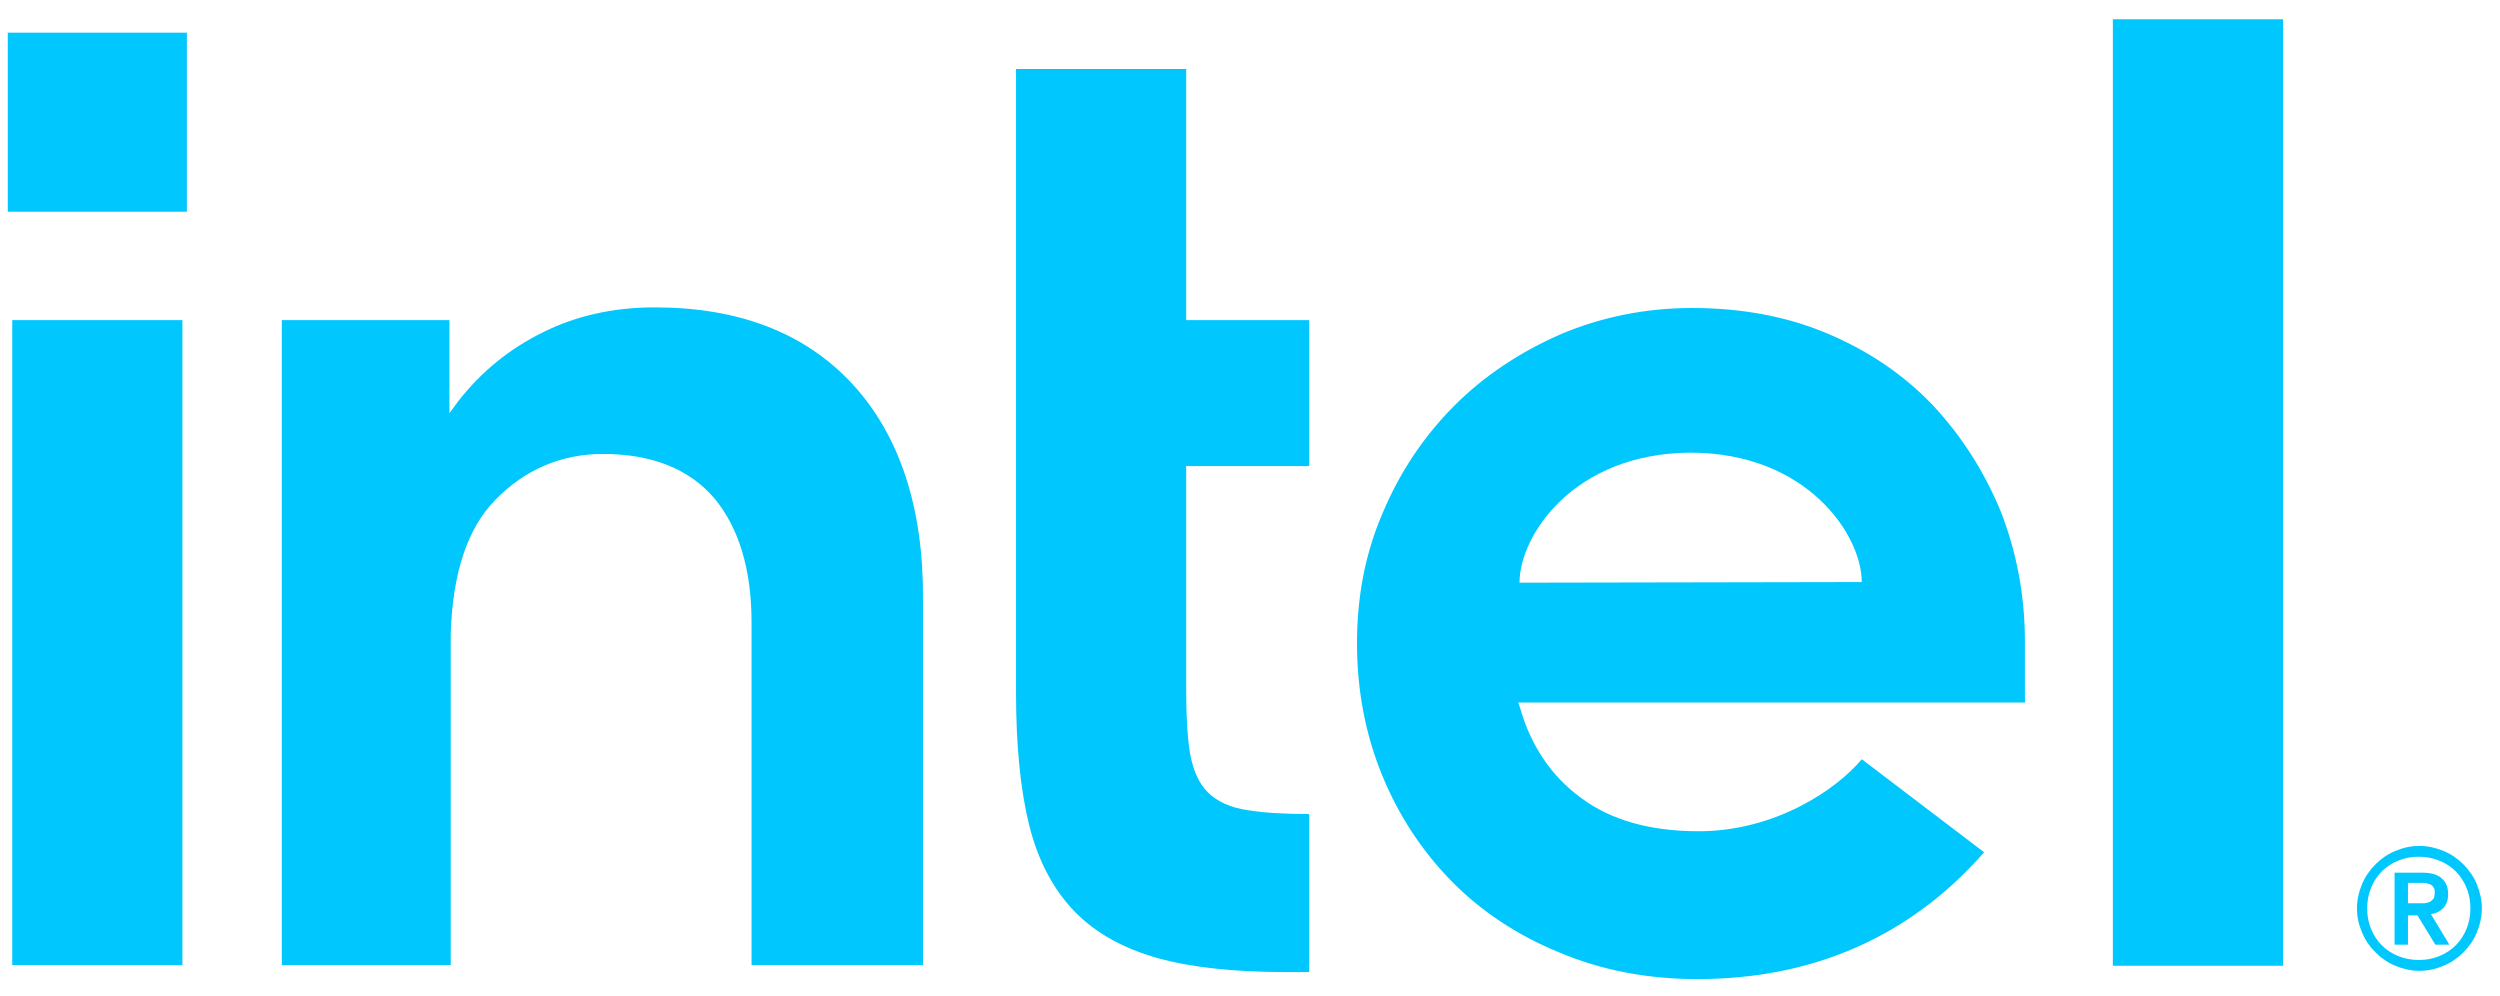 <svg width="133" height="53" viewBox="0 0 133 53" fill="none" xmlns="http://www.w3.org/2000/svg">
<g clip-path="url(#clip0_230_4976)">
<path d="M0.414 1.738H9.942V11.266H0.414V1.738ZM9.704 51.376V17.03H0.651V51.342H9.704V51.376ZM69.649 51.715V43.307C68.327 43.307 67.208 43.239 66.394 43.103C65.445 42.968 64.733 42.629 64.258 42.154C63.784 41.679 63.479 41.001 63.309 40.086C63.173 39.238 63.106 38.119 63.106 36.763V24.794H69.649V17.03H63.106V3.671H54.053V36.865C54.053 39.679 54.29 42.052 54.765 43.951C55.239 45.816 56.053 47.342 57.172 48.494C58.291 49.647 59.783 50.461 61.58 50.969C63.411 51.478 65.716 51.715 68.463 51.715H69.649ZM121.457 51.376V1.026H112.404V51.376H121.457ZM45.339 20.42C42.83 17.708 39.304 16.352 34.828 16.352C32.658 16.352 30.658 16.793 28.895 17.674C27.098 18.556 25.606 19.776 24.385 21.336L23.911 21.98V17.03H14.993V51.342H23.979V33.067V33.711C24.08 30.49 24.86 28.117 26.352 26.591C27.945 24.964 29.878 24.15 32.082 24.15C34.693 24.15 36.693 24.964 38.016 26.523C39.304 28.083 39.982 30.287 39.982 33.101V51.342H49.103V31.881C49.136 26.998 47.848 23.133 45.339 20.42ZM107.726 34.152C107.726 31.677 107.285 29.372 106.437 27.201C105.556 25.066 104.335 23.167 102.809 21.539C101.25 19.912 99.385 18.657 97.215 17.742C95.045 16.826 92.638 16.386 90.027 16.386C87.552 16.386 85.212 16.86 83.042 17.776C80.872 18.725 78.974 19.98 77.38 21.573C75.786 23.167 74.498 25.066 73.582 27.235C72.633 29.405 72.192 31.745 72.192 34.22C72.192 36.695 72.633 39.035 73.515 41.205C74.396 43.374 75.651 45.273 77.21 46.867C78.77 48.46 80.703 49.749 82.941 50.664C85.178 51.614 87.653 52.088 90.298 52.088C97.961 52.088 102.707 48.596 105.556 45.341L99.046 40.391C97.689 42.018 94.434 44.222 90.366 44.222C87.823 44.222 85.721 43.646 84.127 42.459C82.534 41.306 81.449 39.679 80.872 37.678L80.77 37.373H107.726V34.152ZM80.838 30.999C80.838 28.49 83.72 24.116 89.925 24.082C96.13 24.082 99.046 28.456 99.046 30.965L80.838 30.999ZM131.765 47.036C131.595 46.63 131.358 46.29 131.053 45.985C130.747 45.68 130.408 45.443 130.002 45.273C129.595 45.104 129.154 45.002 128.713 45.002C128.238 45.002 127.832 45.104 127.425 45.273C127.018 45.443 126.679 45.68 126.374 45.985C126.068 46.29 125.831 46.63 125.662 47.036C125.492 47.443 125.39 47.884 125.39 48.325C125.39 48.8 125.492 49.206 125.662 49.613C125.831 50.02 126.068 50.359 126.374 50.664C126.679 50.969 127.018 51.207 127.425 51.376C127.832 51.546 128.272 51.648 128.713 51.648C129.188 51.648 129.595 51.546 130.002 51.376C130.408 51.207 130.747 50.969 131.053 50.664C131.358 50.359 131.595 50.02 131.765 49.613C131.934 49.206 132.036 48.766 132.036 48.325C132.036 47.884 131.934 47.443 131.765 47.036ZM131.222 49.41C131.087 49.749 130.883 50.054 130.646 50.291C130.408 50.529 130.103 50.732 129.764 50.868C129.425 51.003 129.086 51.071 128.679 51.071C128.306 51.071 127.933 51.003 127.594 50.868C127.255 50.732 126.95 50.529 126.713 50.291C126.475 50.054 126.272 49.749 126.136 49.41C126.001 49.071 125.933 48.732 125.933 48.325C125.933 47.952 126.001 47.579 126.136 47.24C126.272 46.901 126.475 46.596 126.713 46.358C126.95 46.121 127.255 45.917 127.594 45.782C127.933 45.646 128.272 45.578 128.679 45.578C129.052 45.578 129.425 45.646 129.764 45.782C130.103 45.917 130.408 46.121 130.646 46.358C130.883 46.596 131.087 46.901 131.222 47.24C131.358 47.579 131.426 47.918 131.426 48.325C131.426 48.732 131.358 49.071 131.222 49.41ZM129.323 48.63C129.595 48.596 129.798 48.494 129.968 48.325C130.137 48.155 130.239 47.918 130.239 47.579C130.239 47.206 130.137 46.935 129.9 46.731C129.696 46.528 129.323 46.426 128.883 46.426H127.391V50.257H128.103V48.698H128.611L129.561 50.257H130.307L129.323 48.63ZM128.95 48.053H128.103V46.969H128.95C129.052 46.969 129.154 47.002 129.256 47.036C129.357 47.07 129.425 47.138 129.459 47.206C129.527 47.274 129.527 47.375 129.527 47.511C129.527 47.647 129.493 47.748 129.459 47.816C129.391 47.884 129.323 47.952 129.256 47.986C129.154 48.02 129.052 48.053 128.95 48.053Z" fill="#00C7FD"/>
</g>
<defs>
<clipPath id="clip0_230_4976">
<rect width="131.622" height="51.912" fill="white" transform="translate(0.414 0.601)"/>
</clipPath>
</defs>
</svg>
